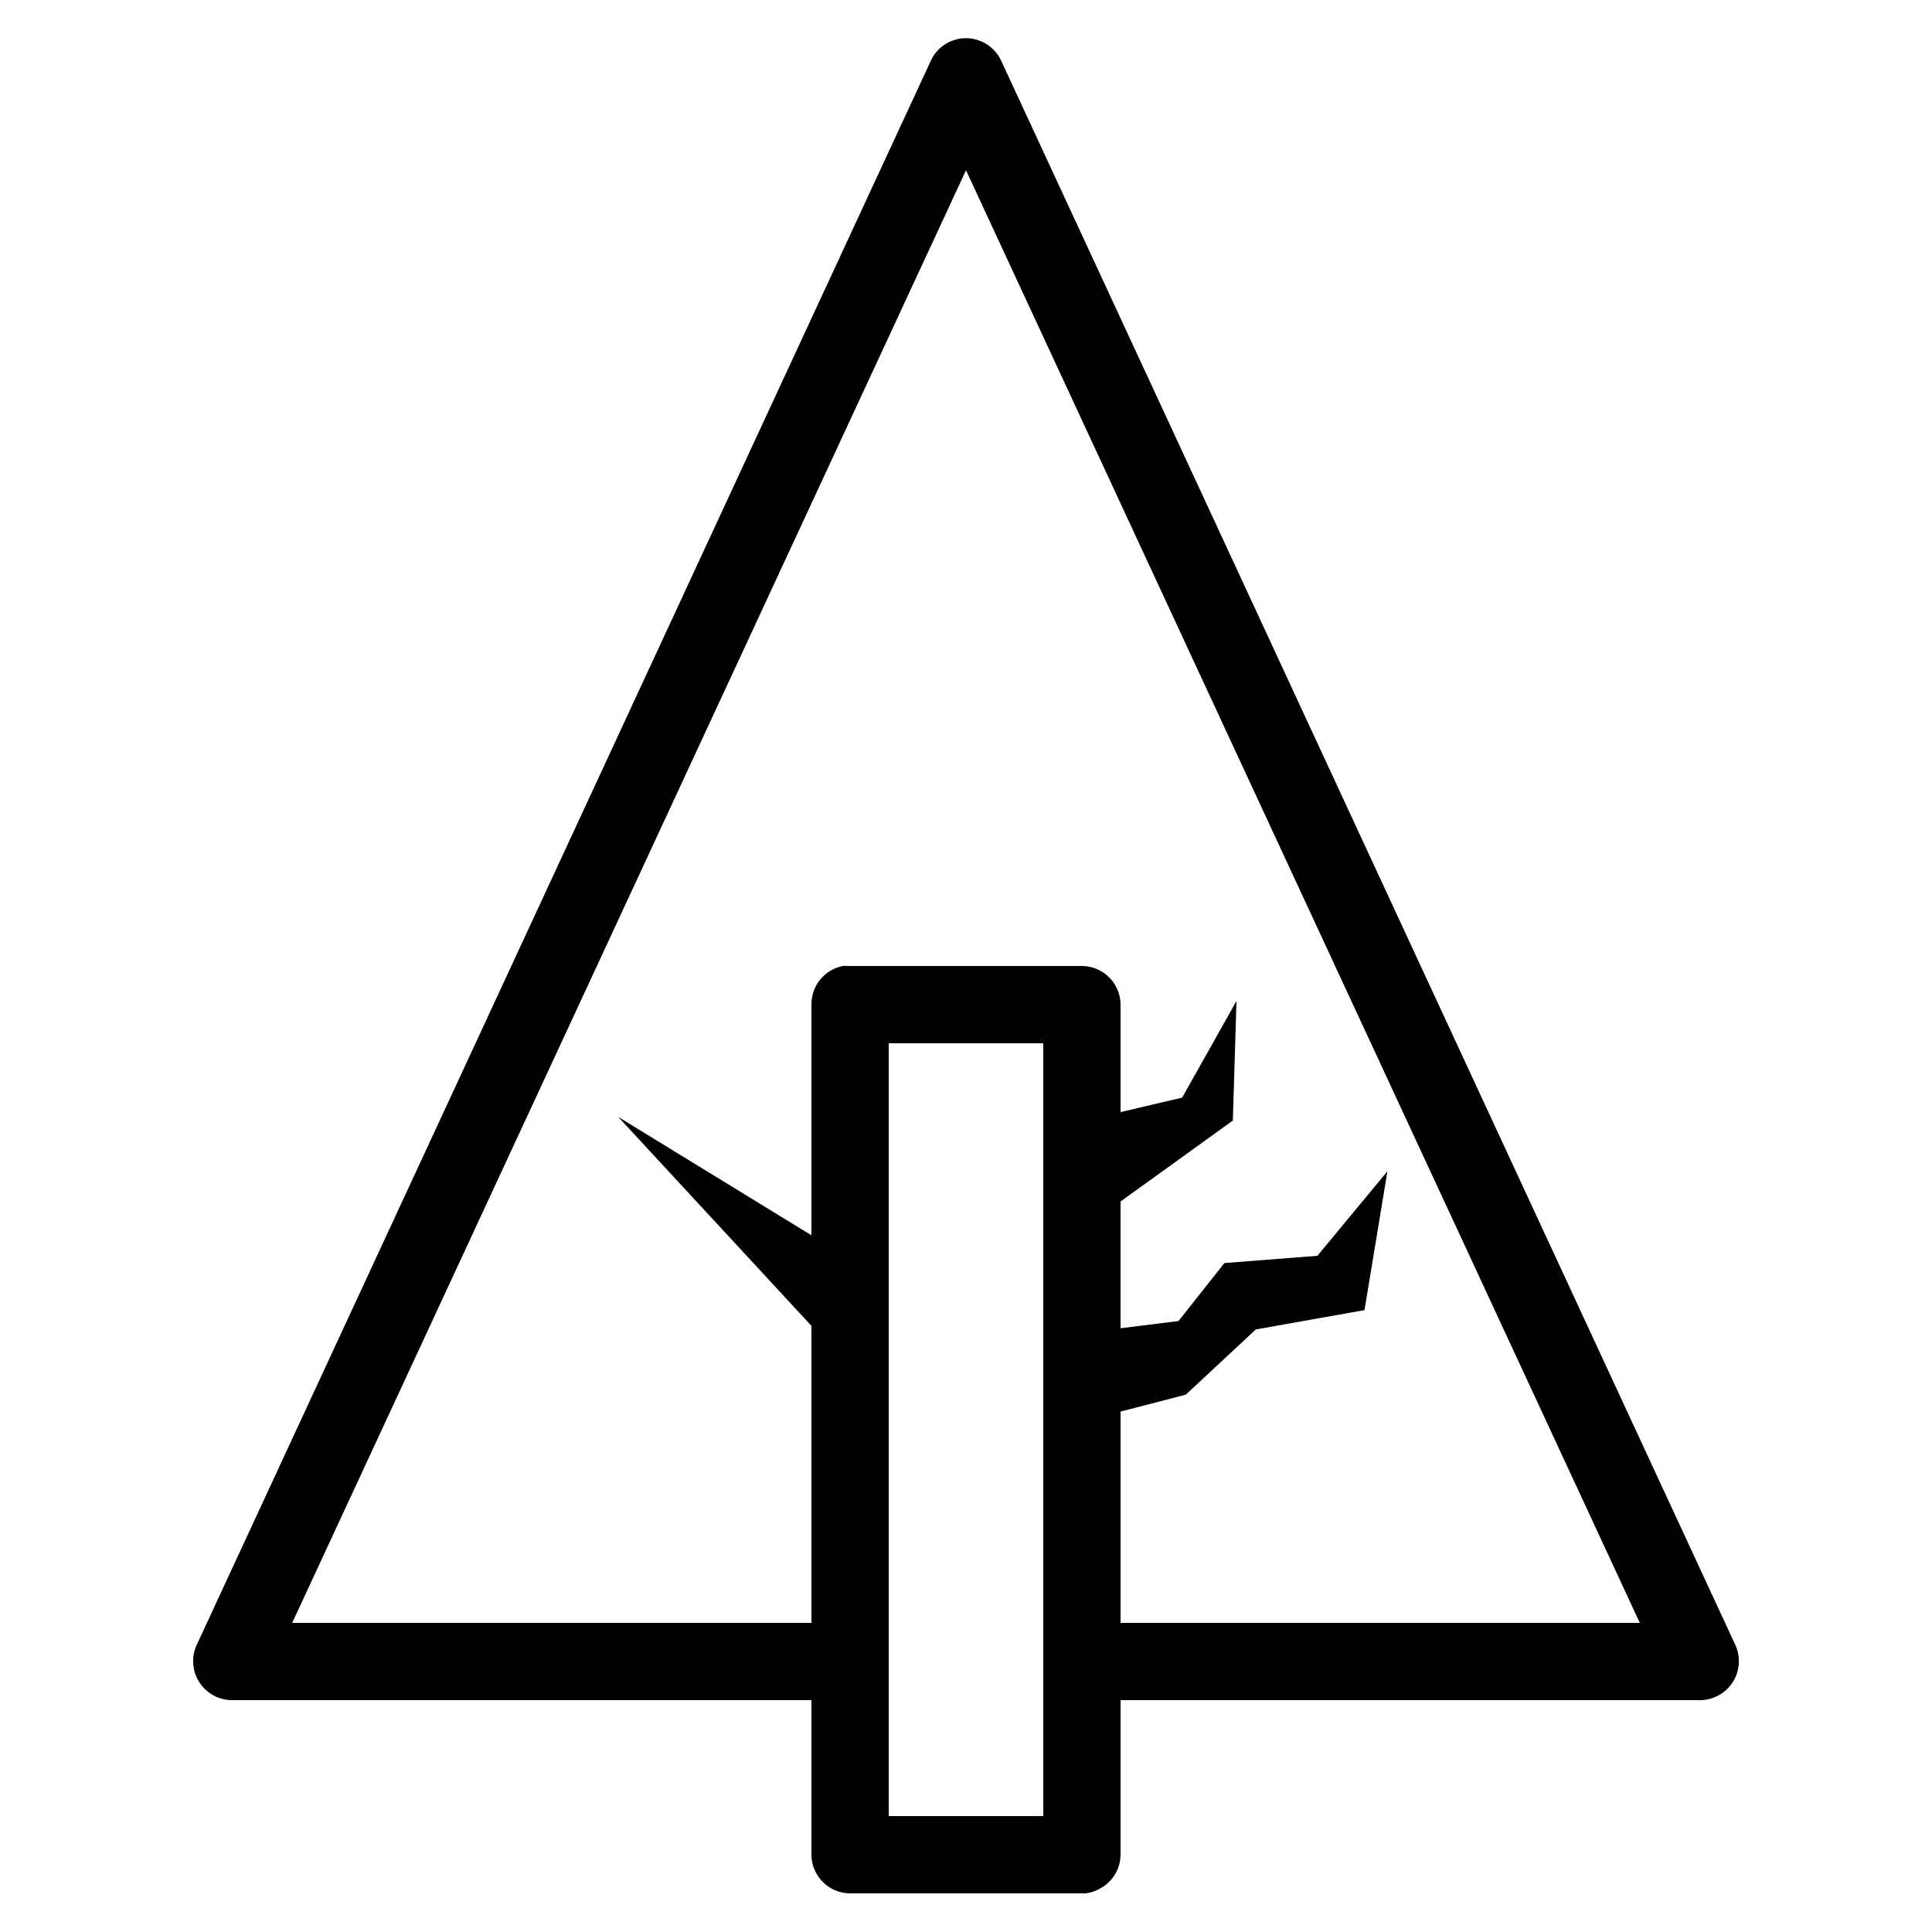 <svg xmlns="http://www.w3.org/2000/svg" viewBox="0 0 50 50"><path d="M24.844 1c-.328.055-.61.262-.75.563l-19 41A1.009 1.009 0 0 0 6 44h15v4c.004.55.45.996 1 1h6.094a.99.99 0 0 0 .375-.125c.324-.172.527-.508.531-.875v-4h15a1.009 1.009 0 0 0 .906-1.438l-19-41A1.01 1.01 0 0 0 24.844 1zM25 4.406L42.438 42H29v-5.469l1.688-.437 1.812-1.688 2.813-.5.593-3.593-1.812 2.187-2.407.188-1.187 1.5-1.5.187v-3.281L31.906 29 32 25.906l-1.406 2.5-1.594.375V26a1.007 1.007 0 0 0-1-1h-6a1.502 1.502 0 0 0-.188 0A1.01 1.01 0 0 0 21 26v5.969l-5-3.063 5 5.407V42H7.562zM23 27h4v20h-4v-4.094z"/></svg>
